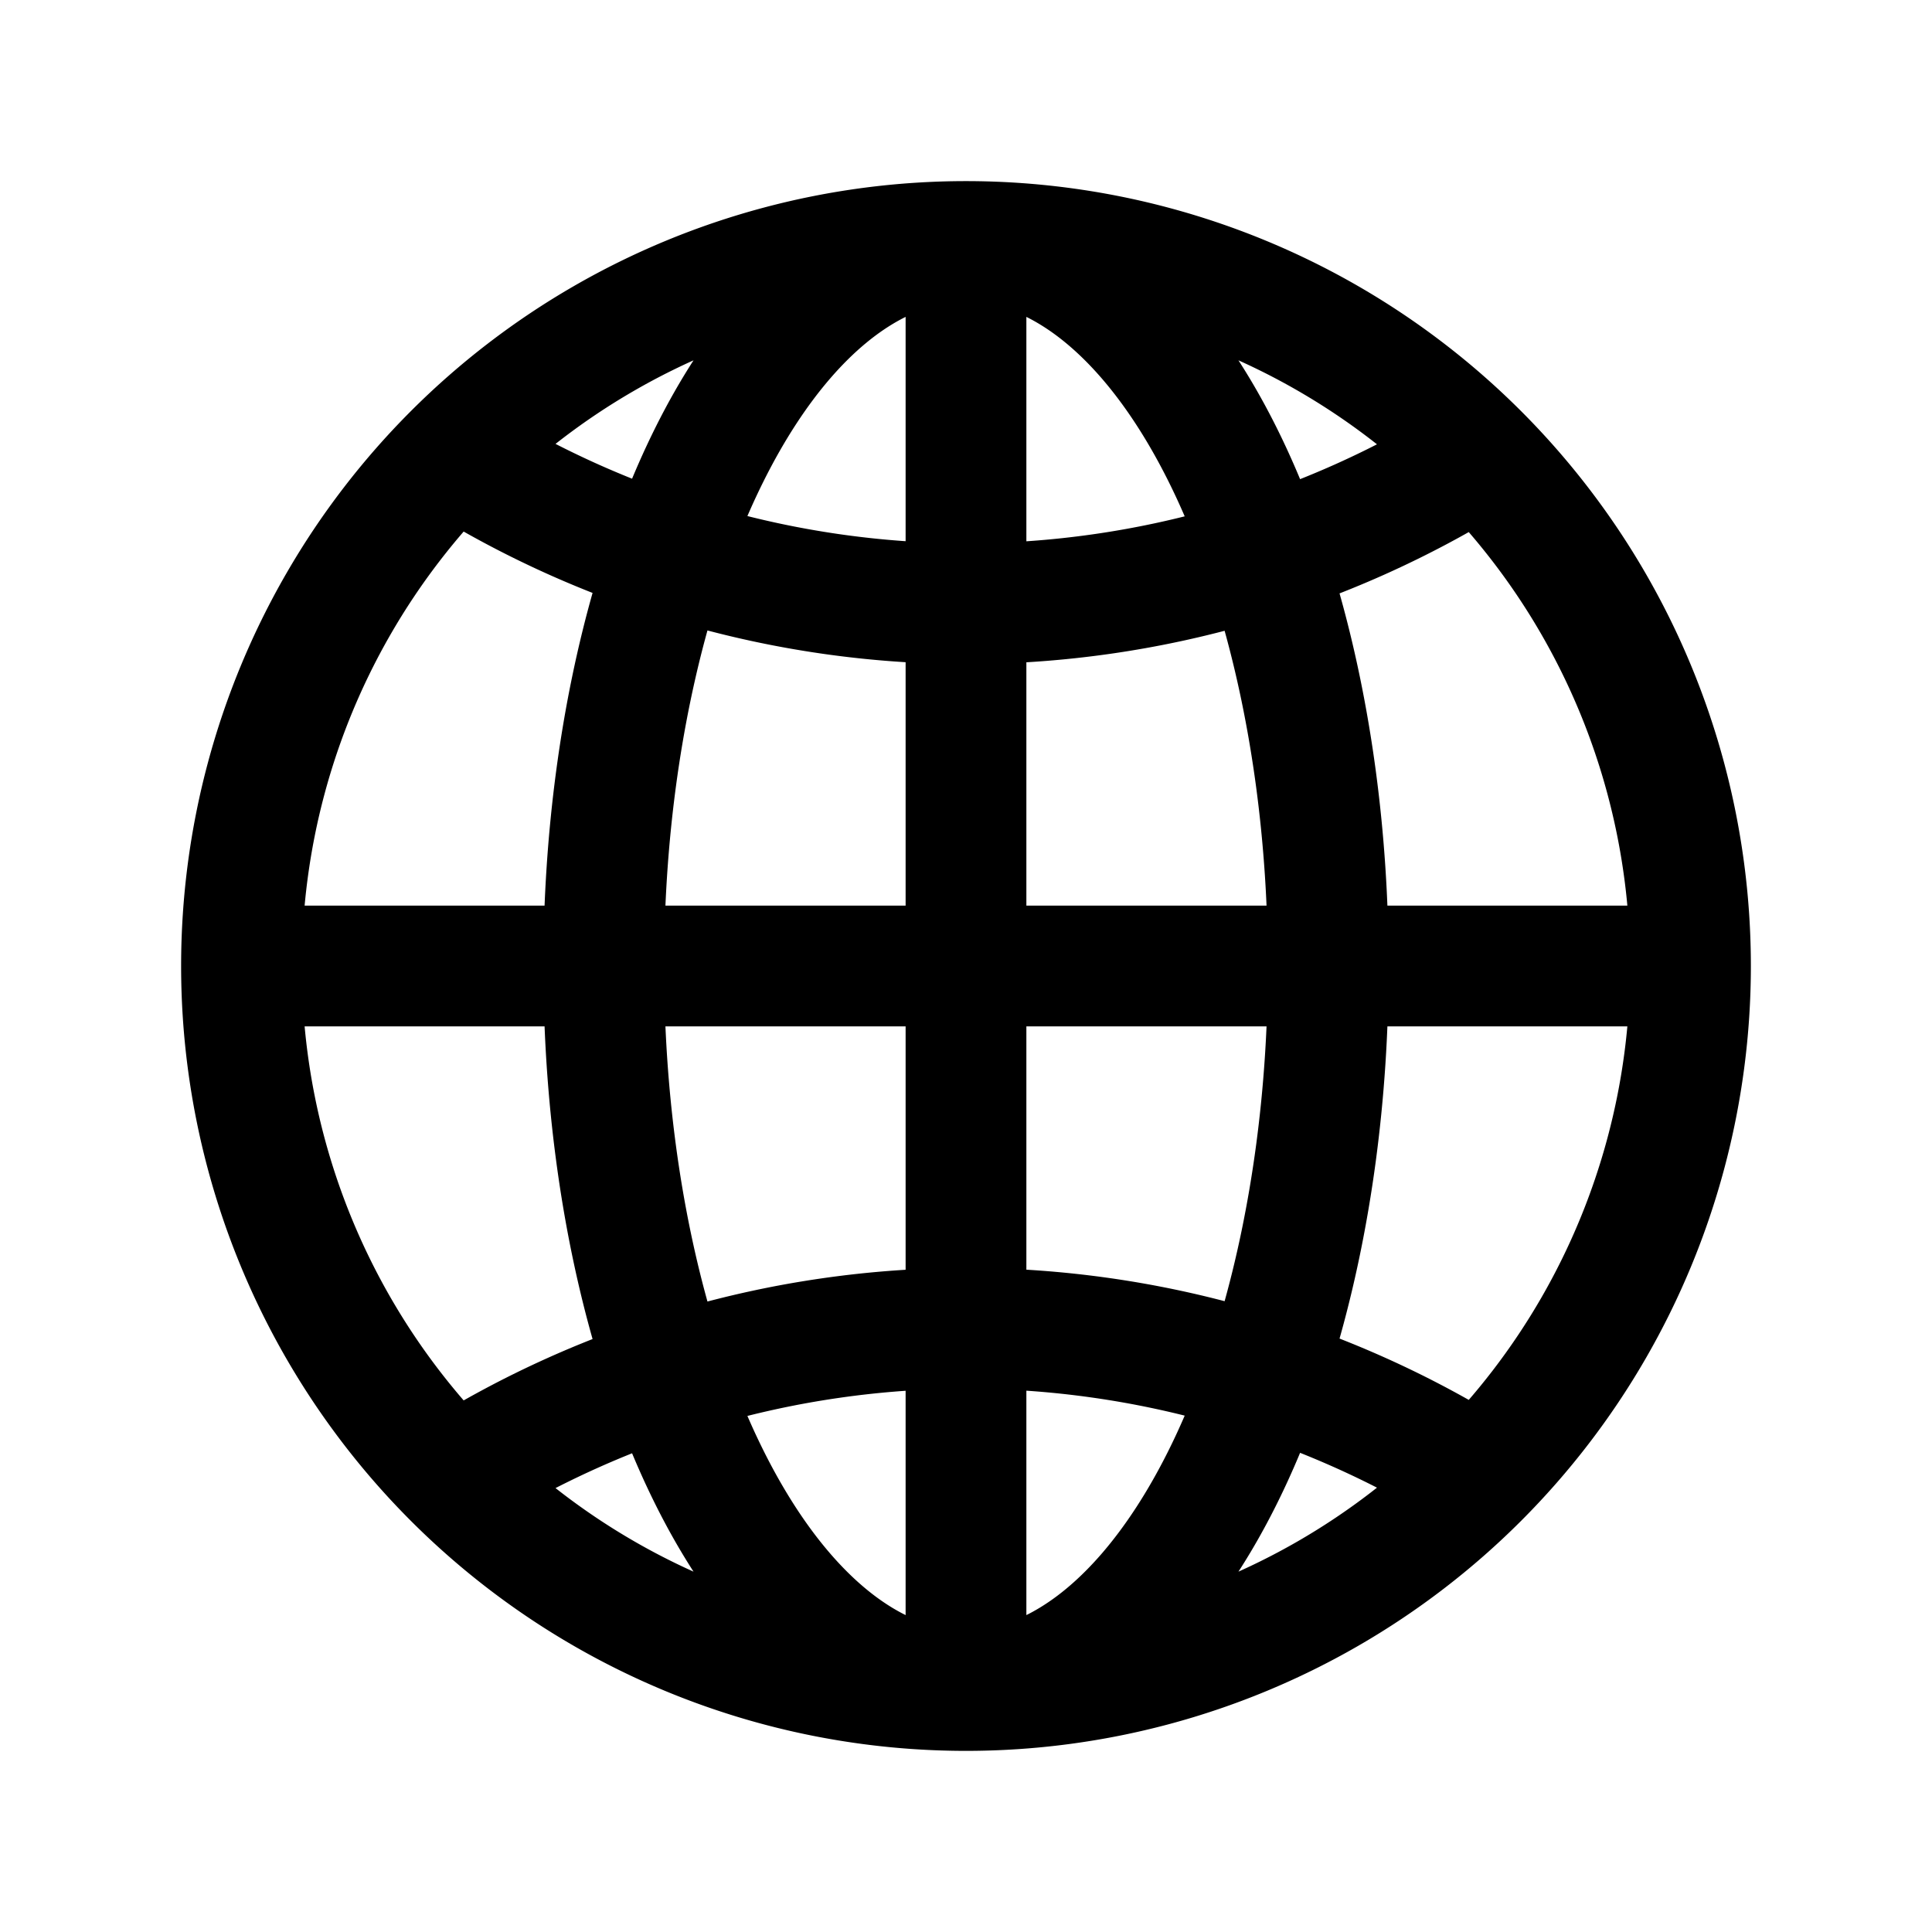 <?xml version="1.0" encoding="UTF-8" standalone="no"?>
<svg
   xmlns:dc="http://purl.org/dc/elements/1.1/"
   xmlns:cc="http://creativecommons.org/ns#"
   xmlns:rdf="http://www.w3.org/1999/02/22-rdf-syntax-ns#"
   xmlns:svg="http://www.w3.org/2000/svg"
   xmlns="http://www.w3.org/2000/svg"
   id="svg93"
   viewBox="0 0 135.467 135.467"
   version="1.1"
   height="512"
   width="512">
  <defs
     id="defs48" />
  <path
     d="M 31.772,103.564 C 42.541,96.777 55.004,93.162 67.733,93.133 c 12.741,0.011 25.221,3.615 36.006,10.399 M 67.733,16.933 v 101.6 M 16.933,67.733 H 118.533 M 31.772,31.902 C 42.541,38.689 55.004,42.305 67.733,42.333 80.474,42.322 92.954,38.718 103.739,31.934 M 93.133,67.733 a 25.4,50.8 0 0 1 -25.4,50.8 25.4,50.8 0 0 1 -25.4,-50.8 A 25.4,50.8 0 0 1 67.733,16.933 25.4,50.8 0 0 1 93.133,67.733 Z m 25.4,0 a 50.8,50.8 0 0 1 -50.8,50.8 50.8,50.8 0 0 1 -50.8,-50.8 50.8,50.8 0 0 1 50.8,-50.8 50.8,50.8 0 0 1 50.8,50.8 z"
     style="opacity:1;fill:none;fill-opacity:1;stroke:#000000;stroke-width:8.467;stroke-linecap:round;stroke-linejoin:round;stroke-miterlimit:4;stroke-dasharray:none;stroke-dashoffset:10;stroke-opacity:1;paint-order:markers stroke fill"
     id="path17782" />
</svg>

